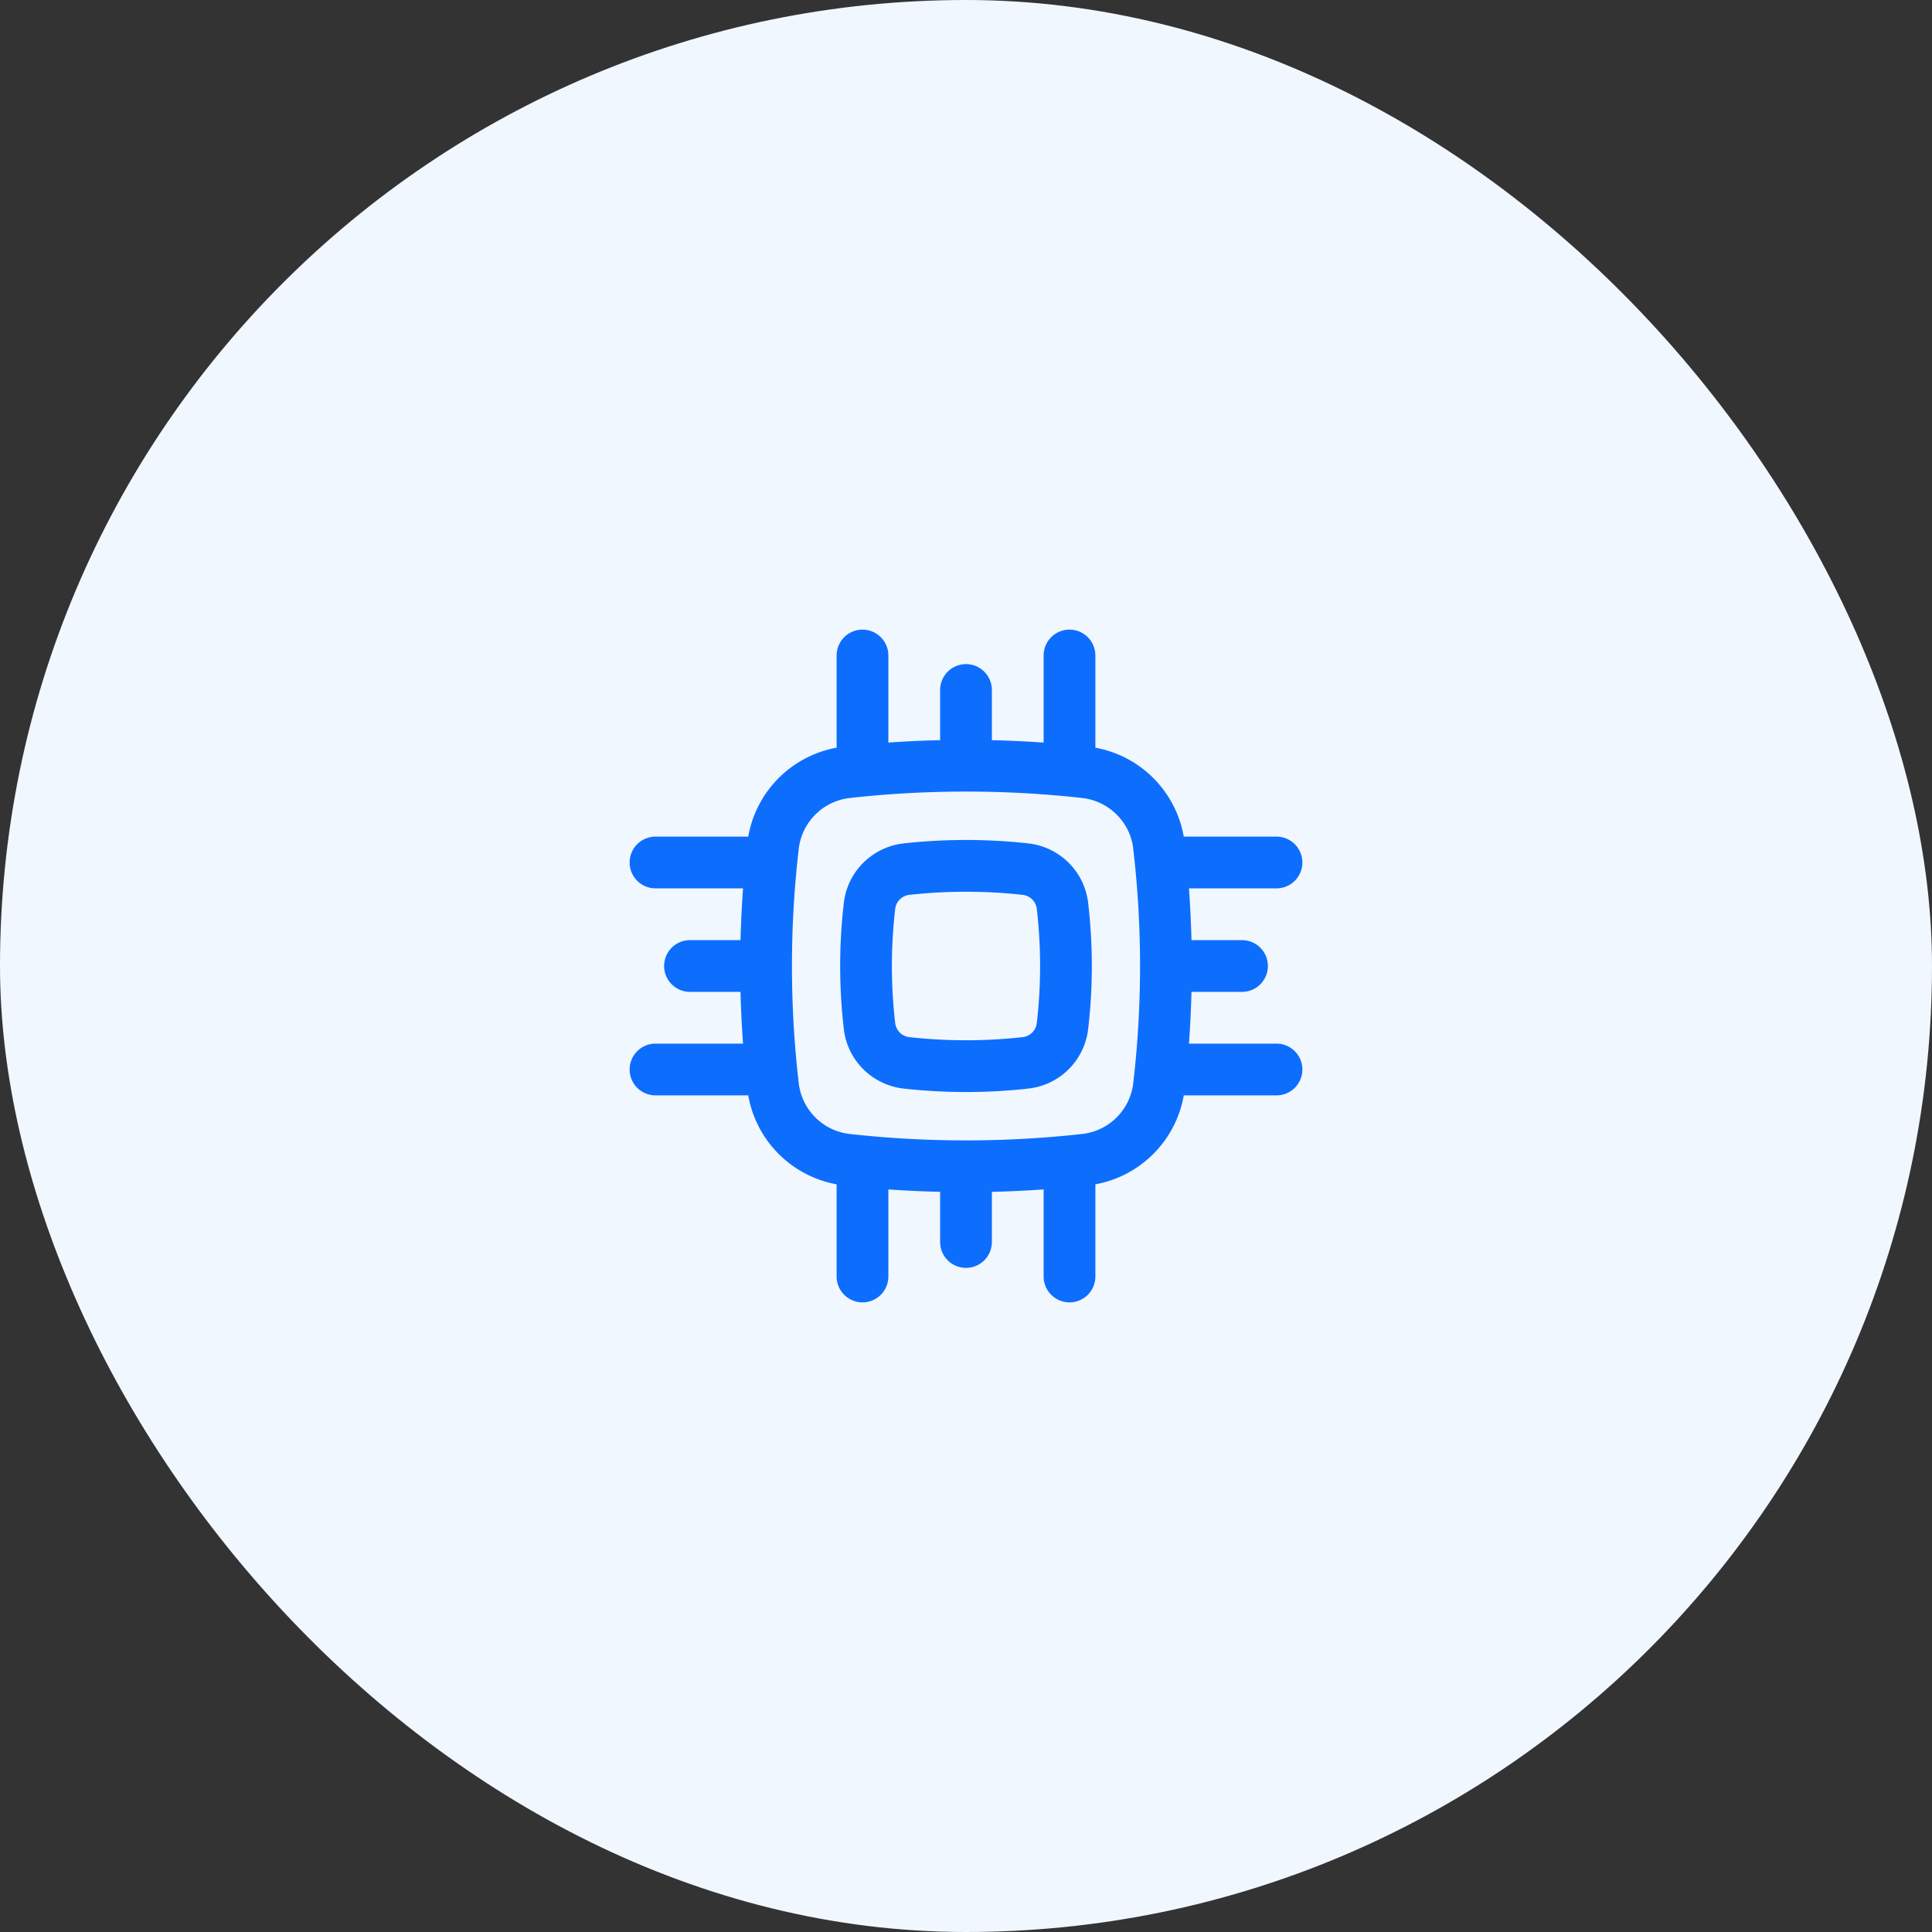 <svg width="56" height="56" fill="none" xmlns="http://www.w3.org/2000/svg"><rect width="100%" height="100%" fill="#333333" stroke="none"/><rect width="56" height="56" rx="28" fill="#F1F7FF"/><path fill-rule="evenodd" clip-rule="evenodd" d="M29.808 24.447a16.416 16.416 0 00-3.616 0c-.898.1-1.626.808-1.732 1.717a15.807 15.807 0 000 3.672c.106.91.834 1.616 1.732 1.717 1.192.133 2.424.133 3.616 0a1.963 1.963 0 001.732-1.717c.143-1.22.143-2.452 0-3.672a1.963 1.963 0 00-1.732-1.717zm-3.45 1.491c1.082-.12 2.202-.12 3.284 0a.463.463 0 01.409.4c.129 1.104.129 2.22 0 3.324a.464.464 0 01-.41.4 14.92 14.92 0 01-3.283 0 .464.464 0 01-.409-.4 14.324 14.324 0 010-3.324.463.463 0 01.41-.4z" fill="#0D6EFD"/><path fill-rule="evenodd" clip-rule="evenodd" d="M31.75 19a.75.75 0 00-1.5 0v2.524a31.975 31.975 0 00-1.5-.07V20a.75.75 0 00-1.5 0v1.454c-.501.011-1.002.035-1.5.07V19a.75.75 0 00-1.5 0v2.672a3.178 3.178 0 00-2.562 2.578H19a.75.75 0 000 1.5h2.537c-.036.5-.06 1-.073 1.5H20a.75.75 0 000 1.5h1.464c.013.5.037 1 .073 1.5H19a.75.75 0 000 1.5h2.688a3.178 3.178 0 002.562 2.578V37a.75.75 0 001.5 0v-2.524c.498.035.999.059 1.5.07V36a.75.75 0 001.5 0v-1.454a31.975 31.975 0 001.5-.07V37a.75.75 0 001.5 0v-2.672a3.178 3.178 0 002.562-2.578H37a.75.75 0 000-1.5h-2.537c.036-.5.06-1 .073-1.5H36a.75.75 0 000-1.5h-1.464c-.013-.5-.037-1-.073-1.5H37a.75.75 0 000-1.5h-2.688a3.178 3.178 0 00-2.562-2.578V19zm-7.117 4.13a30.575 30.575 0 016.734 0c.773.087 1.39.698 1.479 1.459a29.362 29.362 0 010 6.822 1.677 1.677 0 01-1.48 1.458 30.575 30.575 0 01-6.733 0 1.677 1.677 0 01-1.479-1.458 29.362 29.362 0 010-6.822 1.677 1.677 0 011.48-1.458z" fill="#0D6EFD"/></svg>